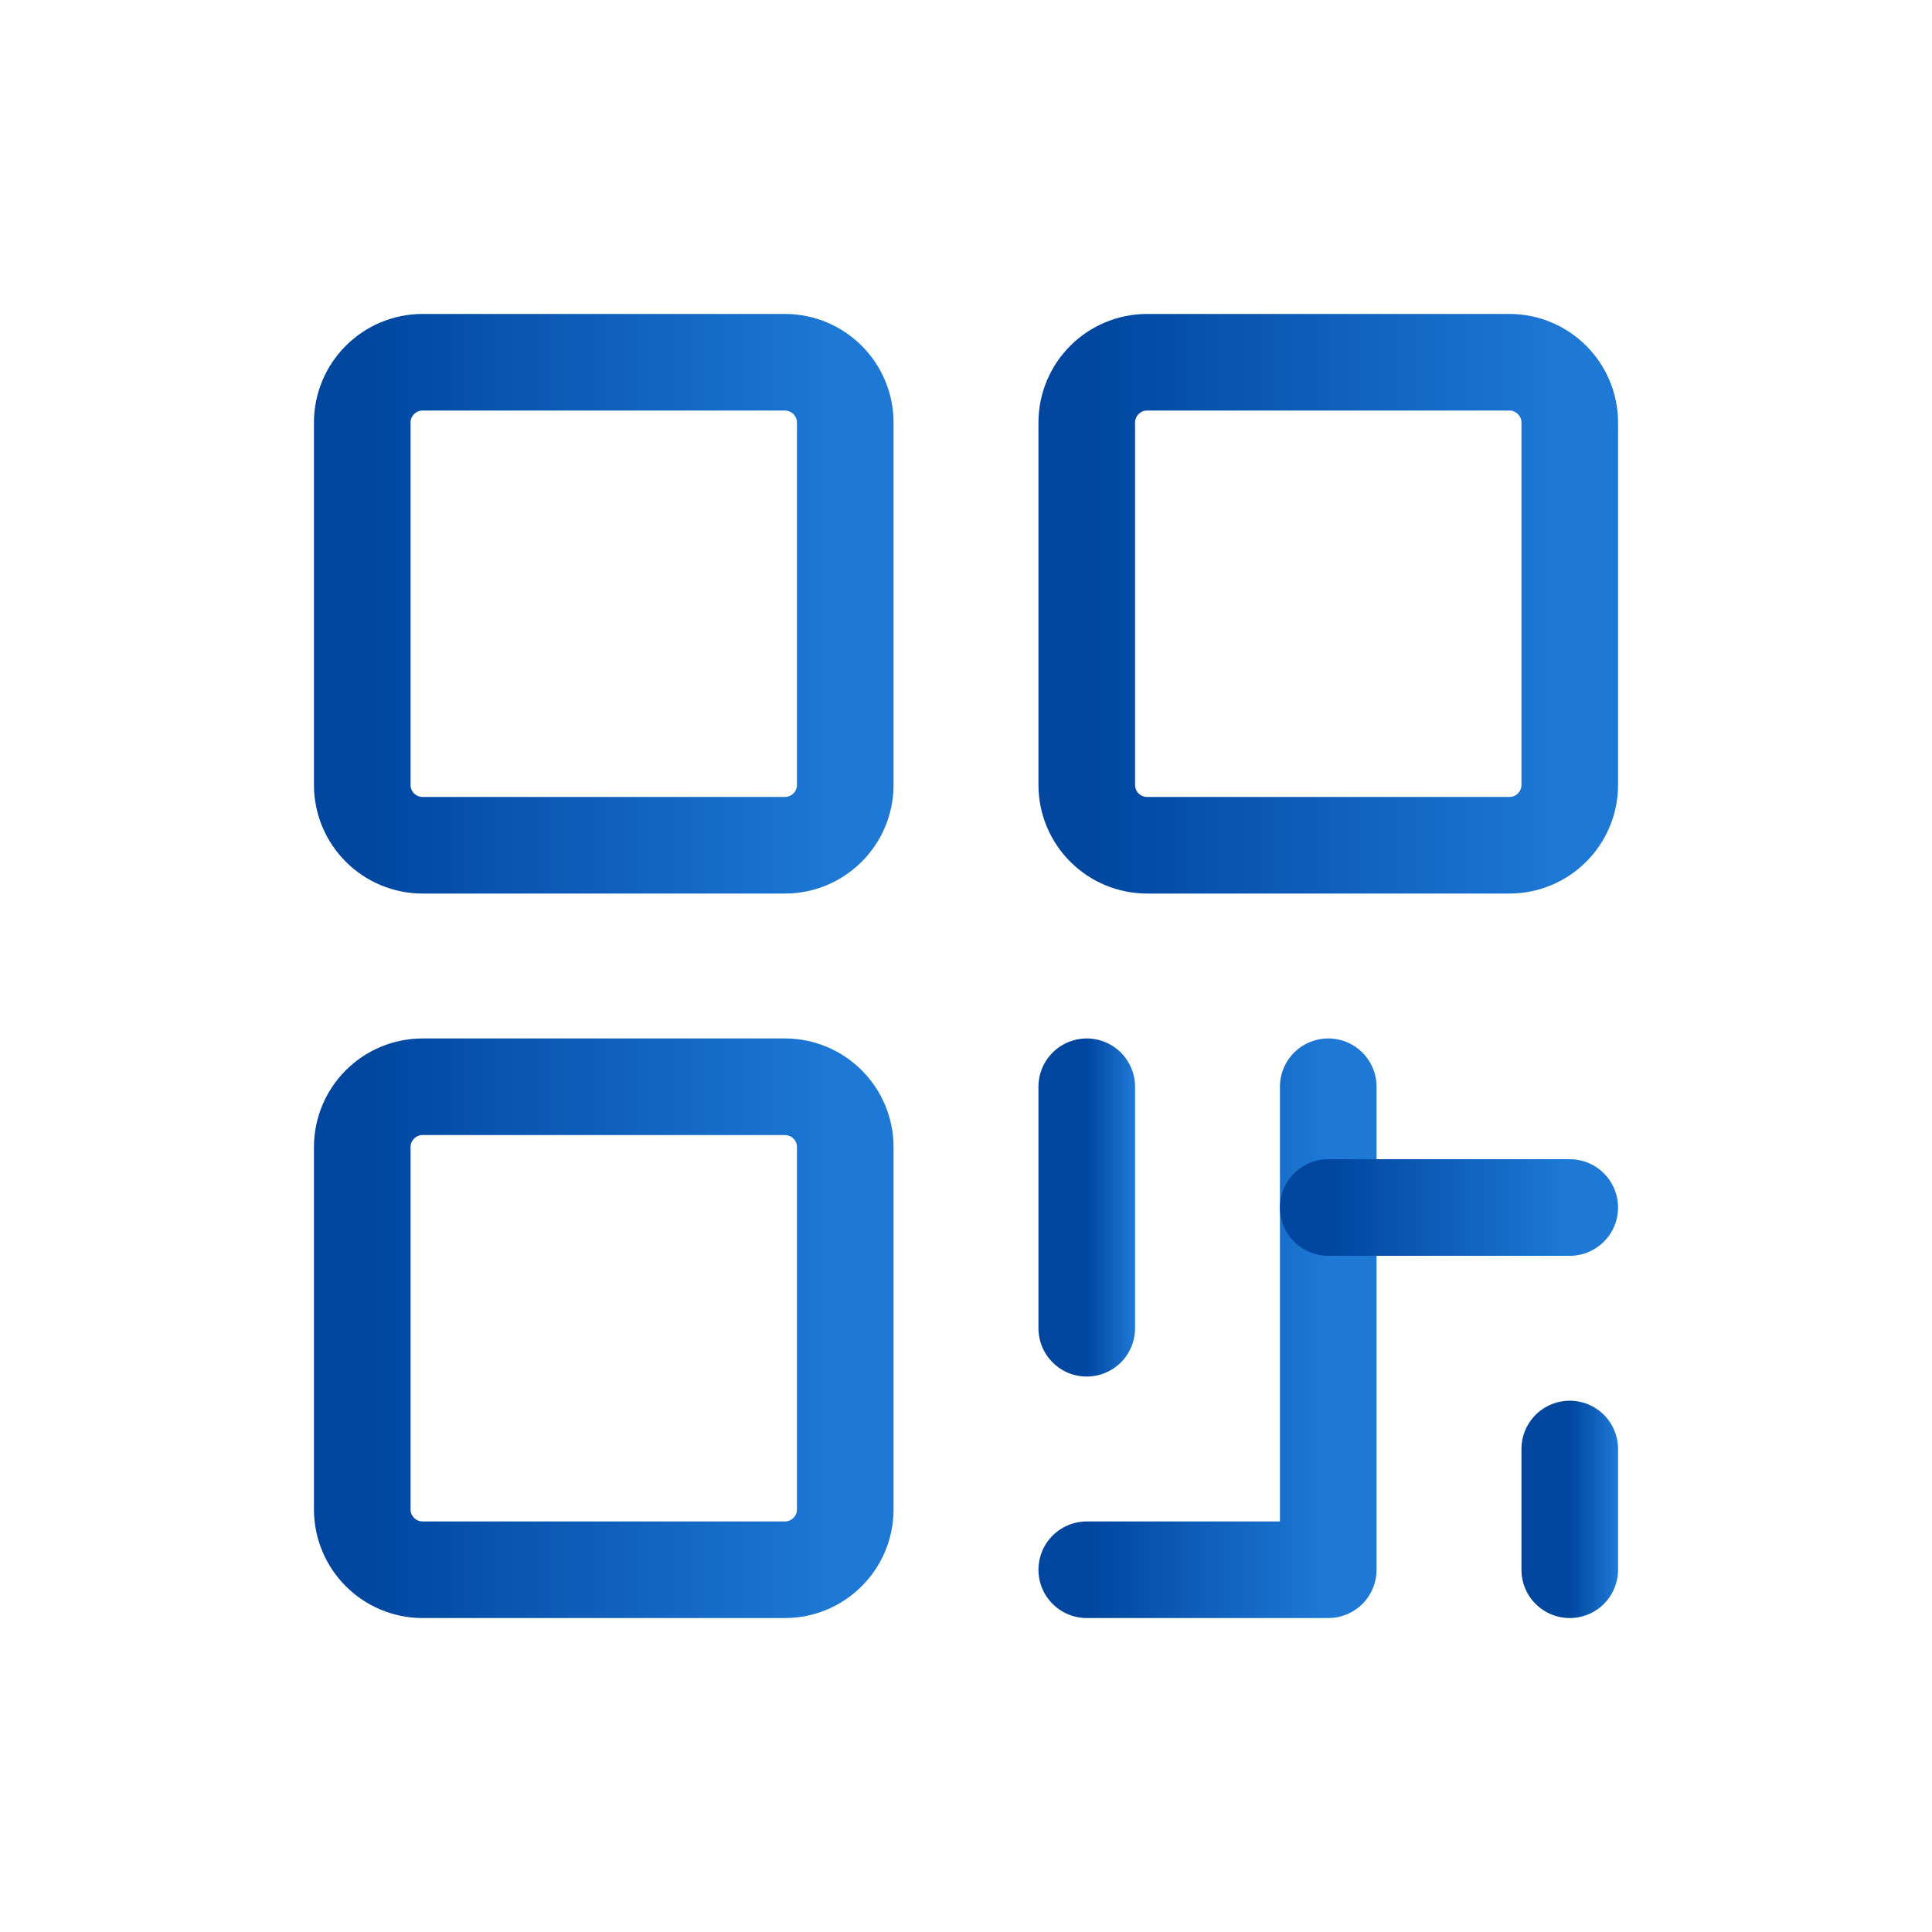 <svg width="40" height="40" viewBox="0 0 40 40" fill="none" xmlns="http://www.w3.org/2000/svg">
<path d="M16.25 7.5H8.75C8.06 7.5 7.5 8.06 7.5 8.75V16.25C7.5 16.94 8.06 17.5 8.75 17.5H16.25C16.94 17.5 17.5 16.94 17.5 16.25V8.75C17.5 8.06 16.94 7.5 16.25 7.5Z" stroke="url(#paint0_linear_20_30782)" stroke-width="2" stroke-linecap="round" stroke-linejoin="round"/>
<path d="M16.25 22.5H8.75C8.06 22.5 7.5 23.06 7.5 23.75V31.25C7.5 31.94 8.06 32.5 8.75 32.5H16.25C16.94 32.5 17.5 31.94 17.5 31.25V23.75C17.5 23.06 16.94 22.5 16.25 22.5Z" stroke="url(#paint1_linear_20_30782)" stroke-width="2" stroke-linecap="round" stroke-linejoin="round"/>
<path d="M31.25 7.5H23.75C23.06 7.5 22.5 8.06 22.5 8.75V16.25C22.5 16.94 23.06 17.5 23.75 17.5H31.25C31.94 17.5 32.5 16.94 32.5 16.25V8.75C32.5 8.06 31.94 7.5 31.25 7.5Z" stroke="url(#paint2_linear_20_30782)" stroke-width="2" stroke-linecap="round" stroke-linejoin="round"/>
<path d="M22.5 22.5V27.5" stroke="url(#paint3_linear_20_30782)" stroke-width="2" stroke-linecap="round" stroke-linejoin="round"/>
<path d="M22.5 32.5H27.5V22.5" stroke="url(#paint4_linear_20_30782)" stroke-width="2" stroke-linecap="round" stroke-linejoin="round"/>
<path d="M27.5 25H32.5" stroke="url(#paint5_linear_20_30782)" stroke-width="2" stroke-linecap="round" stroke-linejoin="round"/>
<path d="M32.5 30V32.5" stroke="url(#paint6_linear_20_30782)" stroke-width="2" stroke-linecap="round" stroke-linejoin="round"/>
<defs>
<linearGradient id="paint0_linear_20_30782" x1="7.5" y1="12.635" x2="17.5" y2="12.635" gradientUnits="userSpaceOnUse">
<stop stop-color="#00469F"/>
<stop offset="1" stop-color="#1E79D6"/>
</linearGradient>
<linearGradient id="paint1_linear_20_30782" x1="7.5" y1="27.635" x2="17.5" y2="27.635" gradientUnits="userSpaceOnUse">
<stop stop-color="#00469F"/>
<stop offset="1" stop-color="#1E79D6"/>
</linearGradient>
<linearGradient id="paint2_linear_20_30782" x1="22.5" y1="12.635" x2="32.5" y2="12.635" gradientUnits="userSpaceOnUse">
<stop stop-color="#00469F"/>
<stop offset="1" stop-color="#1E79D6"/>
</linearGradient>
<linearGradient id="paint3_linear_20_30782" x1="22.5" y1="25.068" x2="23.5" y2="25.068" gradientUnits="userSpaceOnUse">
<stop stop-color="#00469F"/>
<stop offset="1" stop-color="#1E79D6"/>
</linearGradient>
<linearGradient id="paint4_linear_20_30782" x1="22.5" y1="27.635" x2="27.5" y2="27.635" gradientUnits="userSpaceOnUse">
<stop stop-color="#00469F"/>
<stop offset="1" stop-color="#1E79D6"/>
</linearGradient>
<linearGradient id="paint5_linear_20_30782" x1="27.5" y1="25.514" x2="32.5" y2="25.514" gradientUnits="userSpaceOnUse">
<stop stop-color="#00469F"/>
<stop offset="1" stop-color="#1E79D6"/>
</linearGradient>
<linearGradient id="paint6_linear_20_30782" x1="32.5" y1="31.284" x2="33.5" y2="31.284" gradientUnits="userSpaceOnUse">
<stop stop-color="#00469F"/>
<stop offset="1" stop-color="#1E79D6"/>
</linearGradient>
</defs>
</svg>
